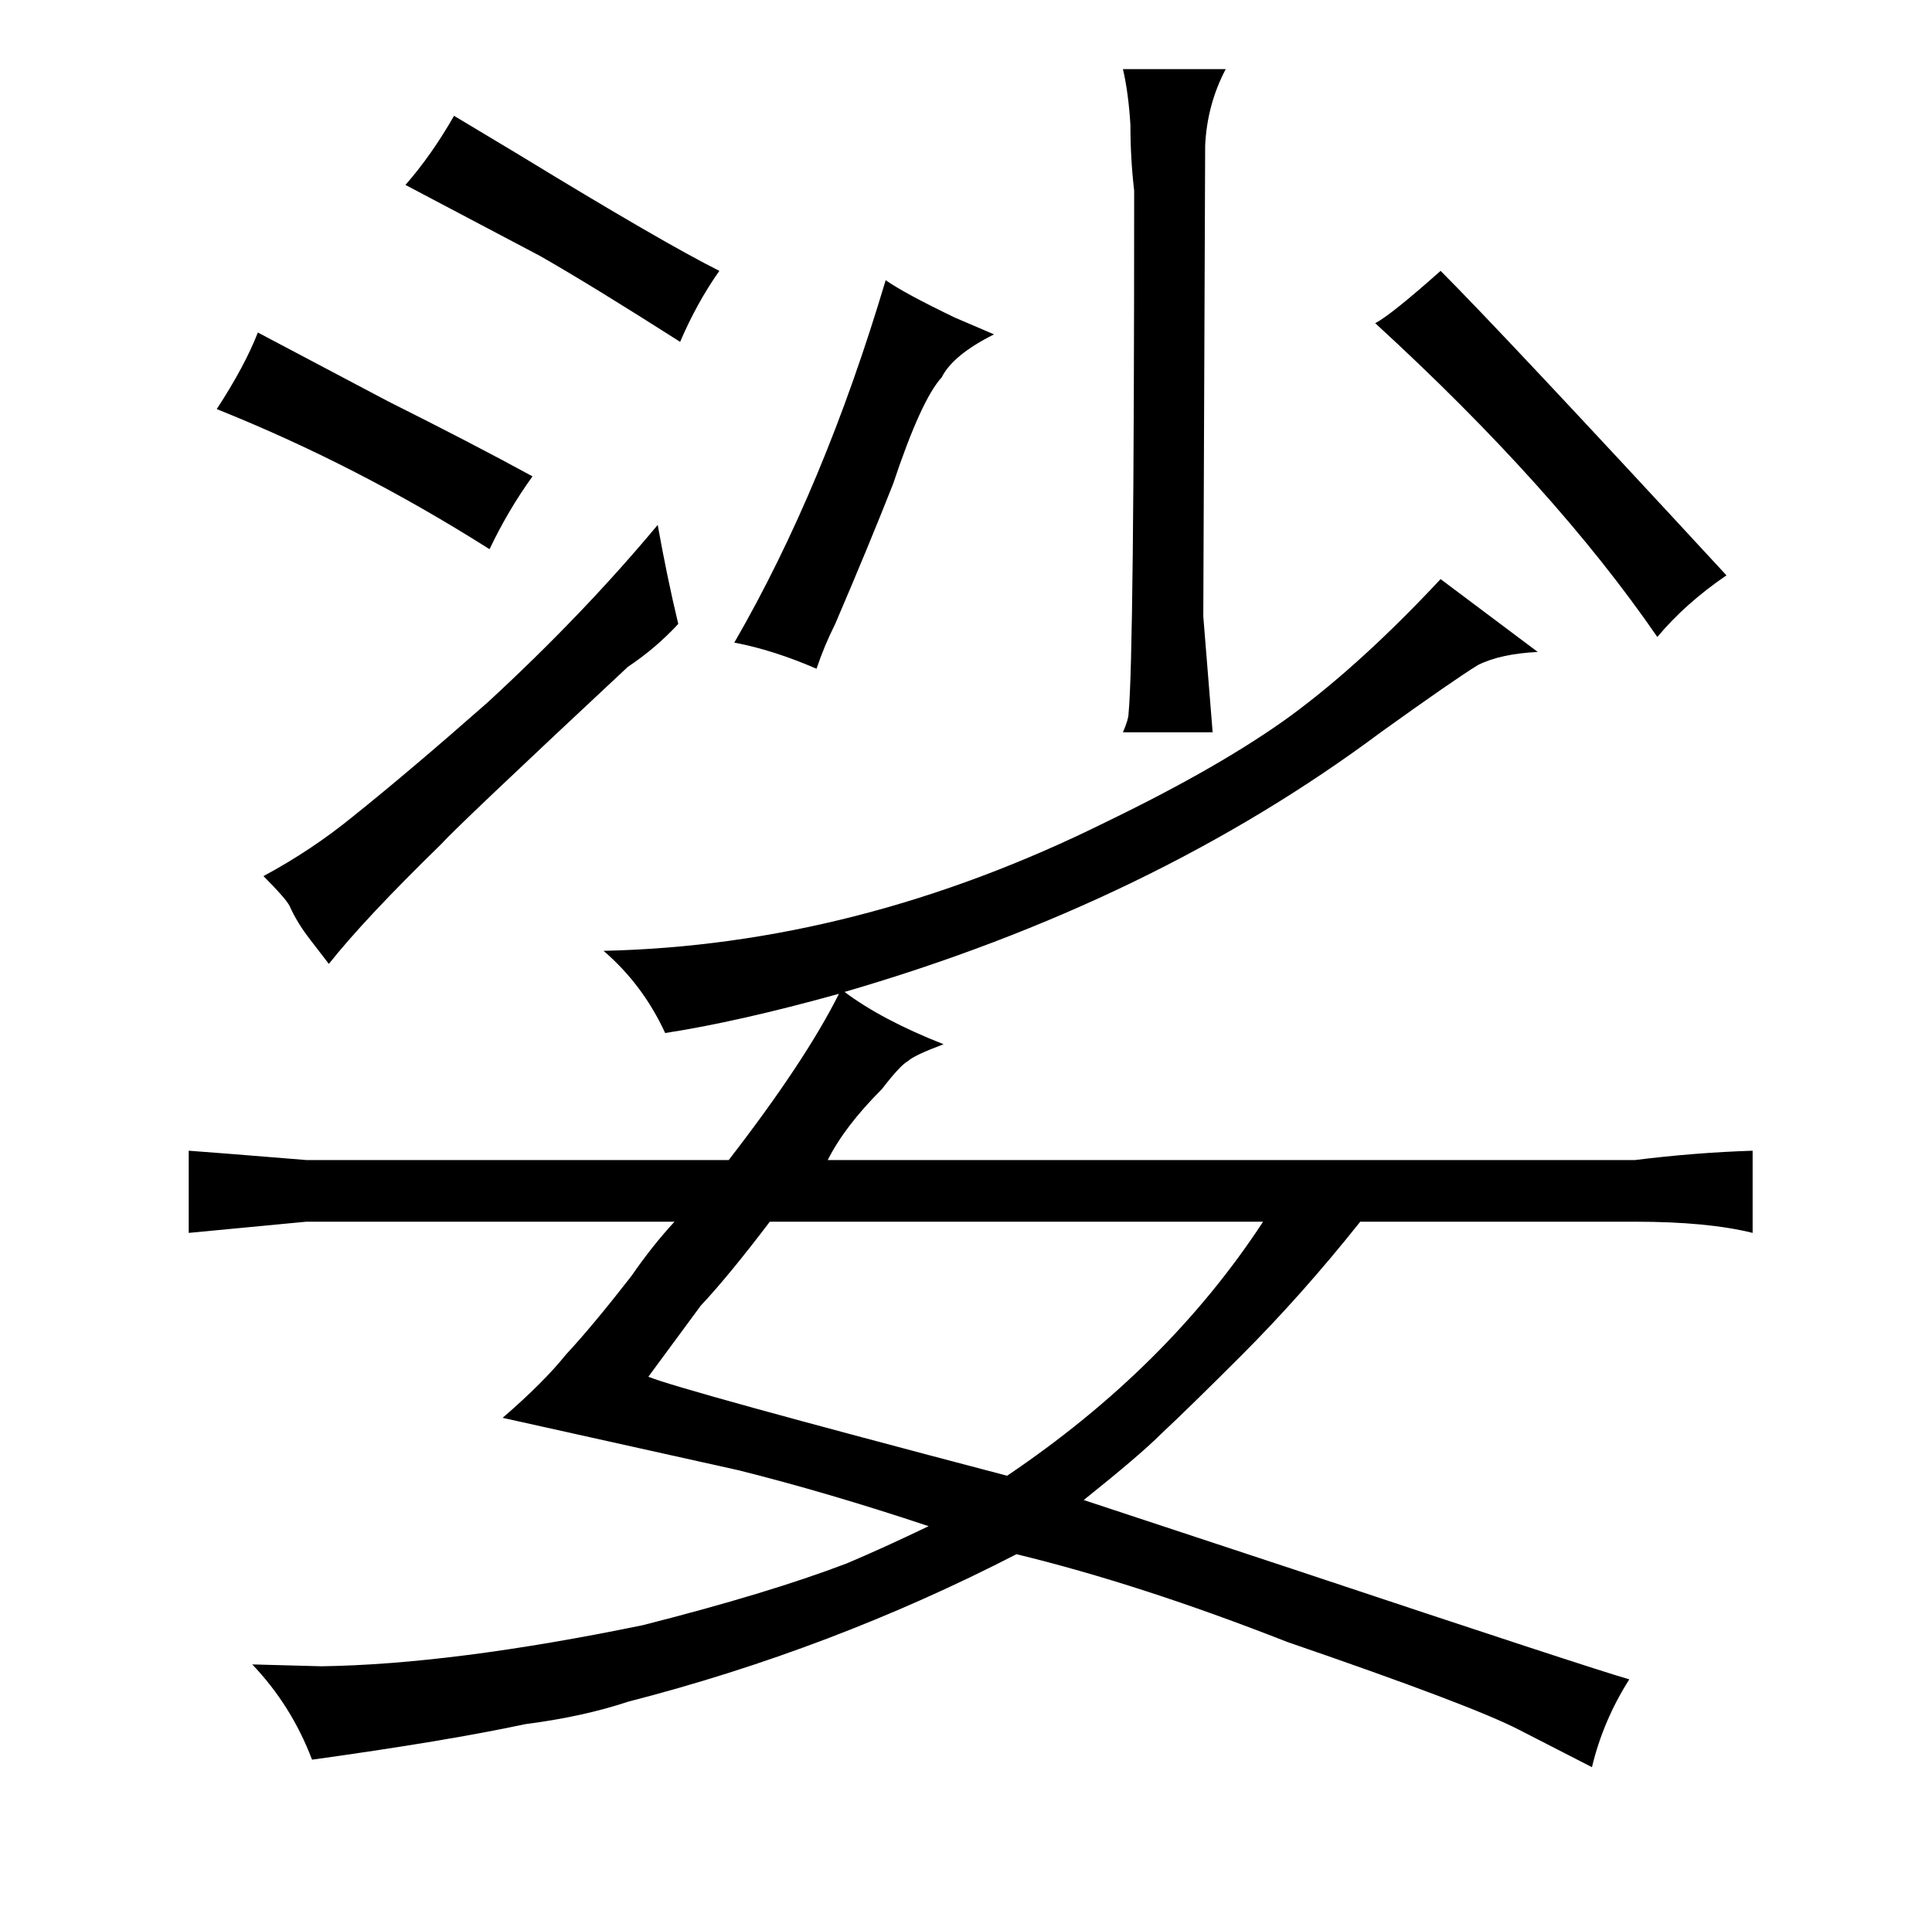 <?xml version="1.0" standalone="no"?>
<!DOCTYPE svg PUBLIC "-//W3C//DTD SVG 1.1//EN" "http://www.w3.org/Graphics/SVG/1.1/DTD/svg11.dtd" >
<svg xmlns="http://www.w3.org/2000/svg" xmlns:xlink="http://www.w3.org/1999/xlink" version="1.1" viewBox="-10 0 1034 1024">
  <g transform="matrix(1 0 0 -1 0 820)">
   <path fill="currentColor"
d="M154 199q-49 4 -63 5v-44l63 6h197q-12 -13 -23 -29q-21 -27 -35 -42q-12 -15 -34 -34l126 -28q48 -12 102 -30q-25 -12 -44 -20q-42 -16 -109 -33q-102 -21 -172 -22l-37 1q21 -22 32 -51q72 10 114 19q31 4 55 12q109 28 208 79q66 -16 145 -47q99 -34 124 -47l39 -20
q6 25 20 47q-21 6 -180 59l-112 37q30 24 41 35q16 15 43 42q33 33 64 72h147q39 0 63 -6v44q-31 -1 -63 -5h-432q9 18 29 38q10 13 14 15q3 3 19 9q-33 13 -53 28q165 48 287 139q39 28 52 36q12 6 32 7l-52 39q-42 -45 -80 -73q-37 -27 -99 -57q-133 -66 -269 -69
q21 -18 33 -44q39 6 93 21q-18 -36 -59 -89h-226zM666 166q-51 -78 -137 -136q-175 46 -192 53l28 38q15 16 37 45h264zM106 601q75 -30 146 -75q10 21 23 39q-33 18 -77 40l-70 37q-7 -18 -22 -41zM156 317l10 -13q19 24 60 64q9 10 100 95q15 10 27 23q-6 25 -11 53
q-40 -48 -91 -95q-42 -37 -72 -61q-22 -18 -48 -32q12 -12 14 -16q4 -9 11 -18zM207 721l72 -38q28 -16 75 -46q9 21 21 38q-30 15 -107 62l-35 21q-12 -21 -26 -37zM437 486q18 42 31 75q15 45 26 57q6 12 28 23l-21 9q-27 13 -37 20q-33 -111 -81 -194q21 -4 44 -14
q4 12 10 24zM639 428q-4 49 -5 62l1 252q1 22 11 41h-55q3 -13 4 -30q0 -18 2 -35q0 -249 -3 -280q0 -3 -3 -10h48zM761 675q-27 -24 -35 -28q96 -88 151 -168q15 18 37 33q-120 130 -153 163v0z" />
  </g>

</svg>
